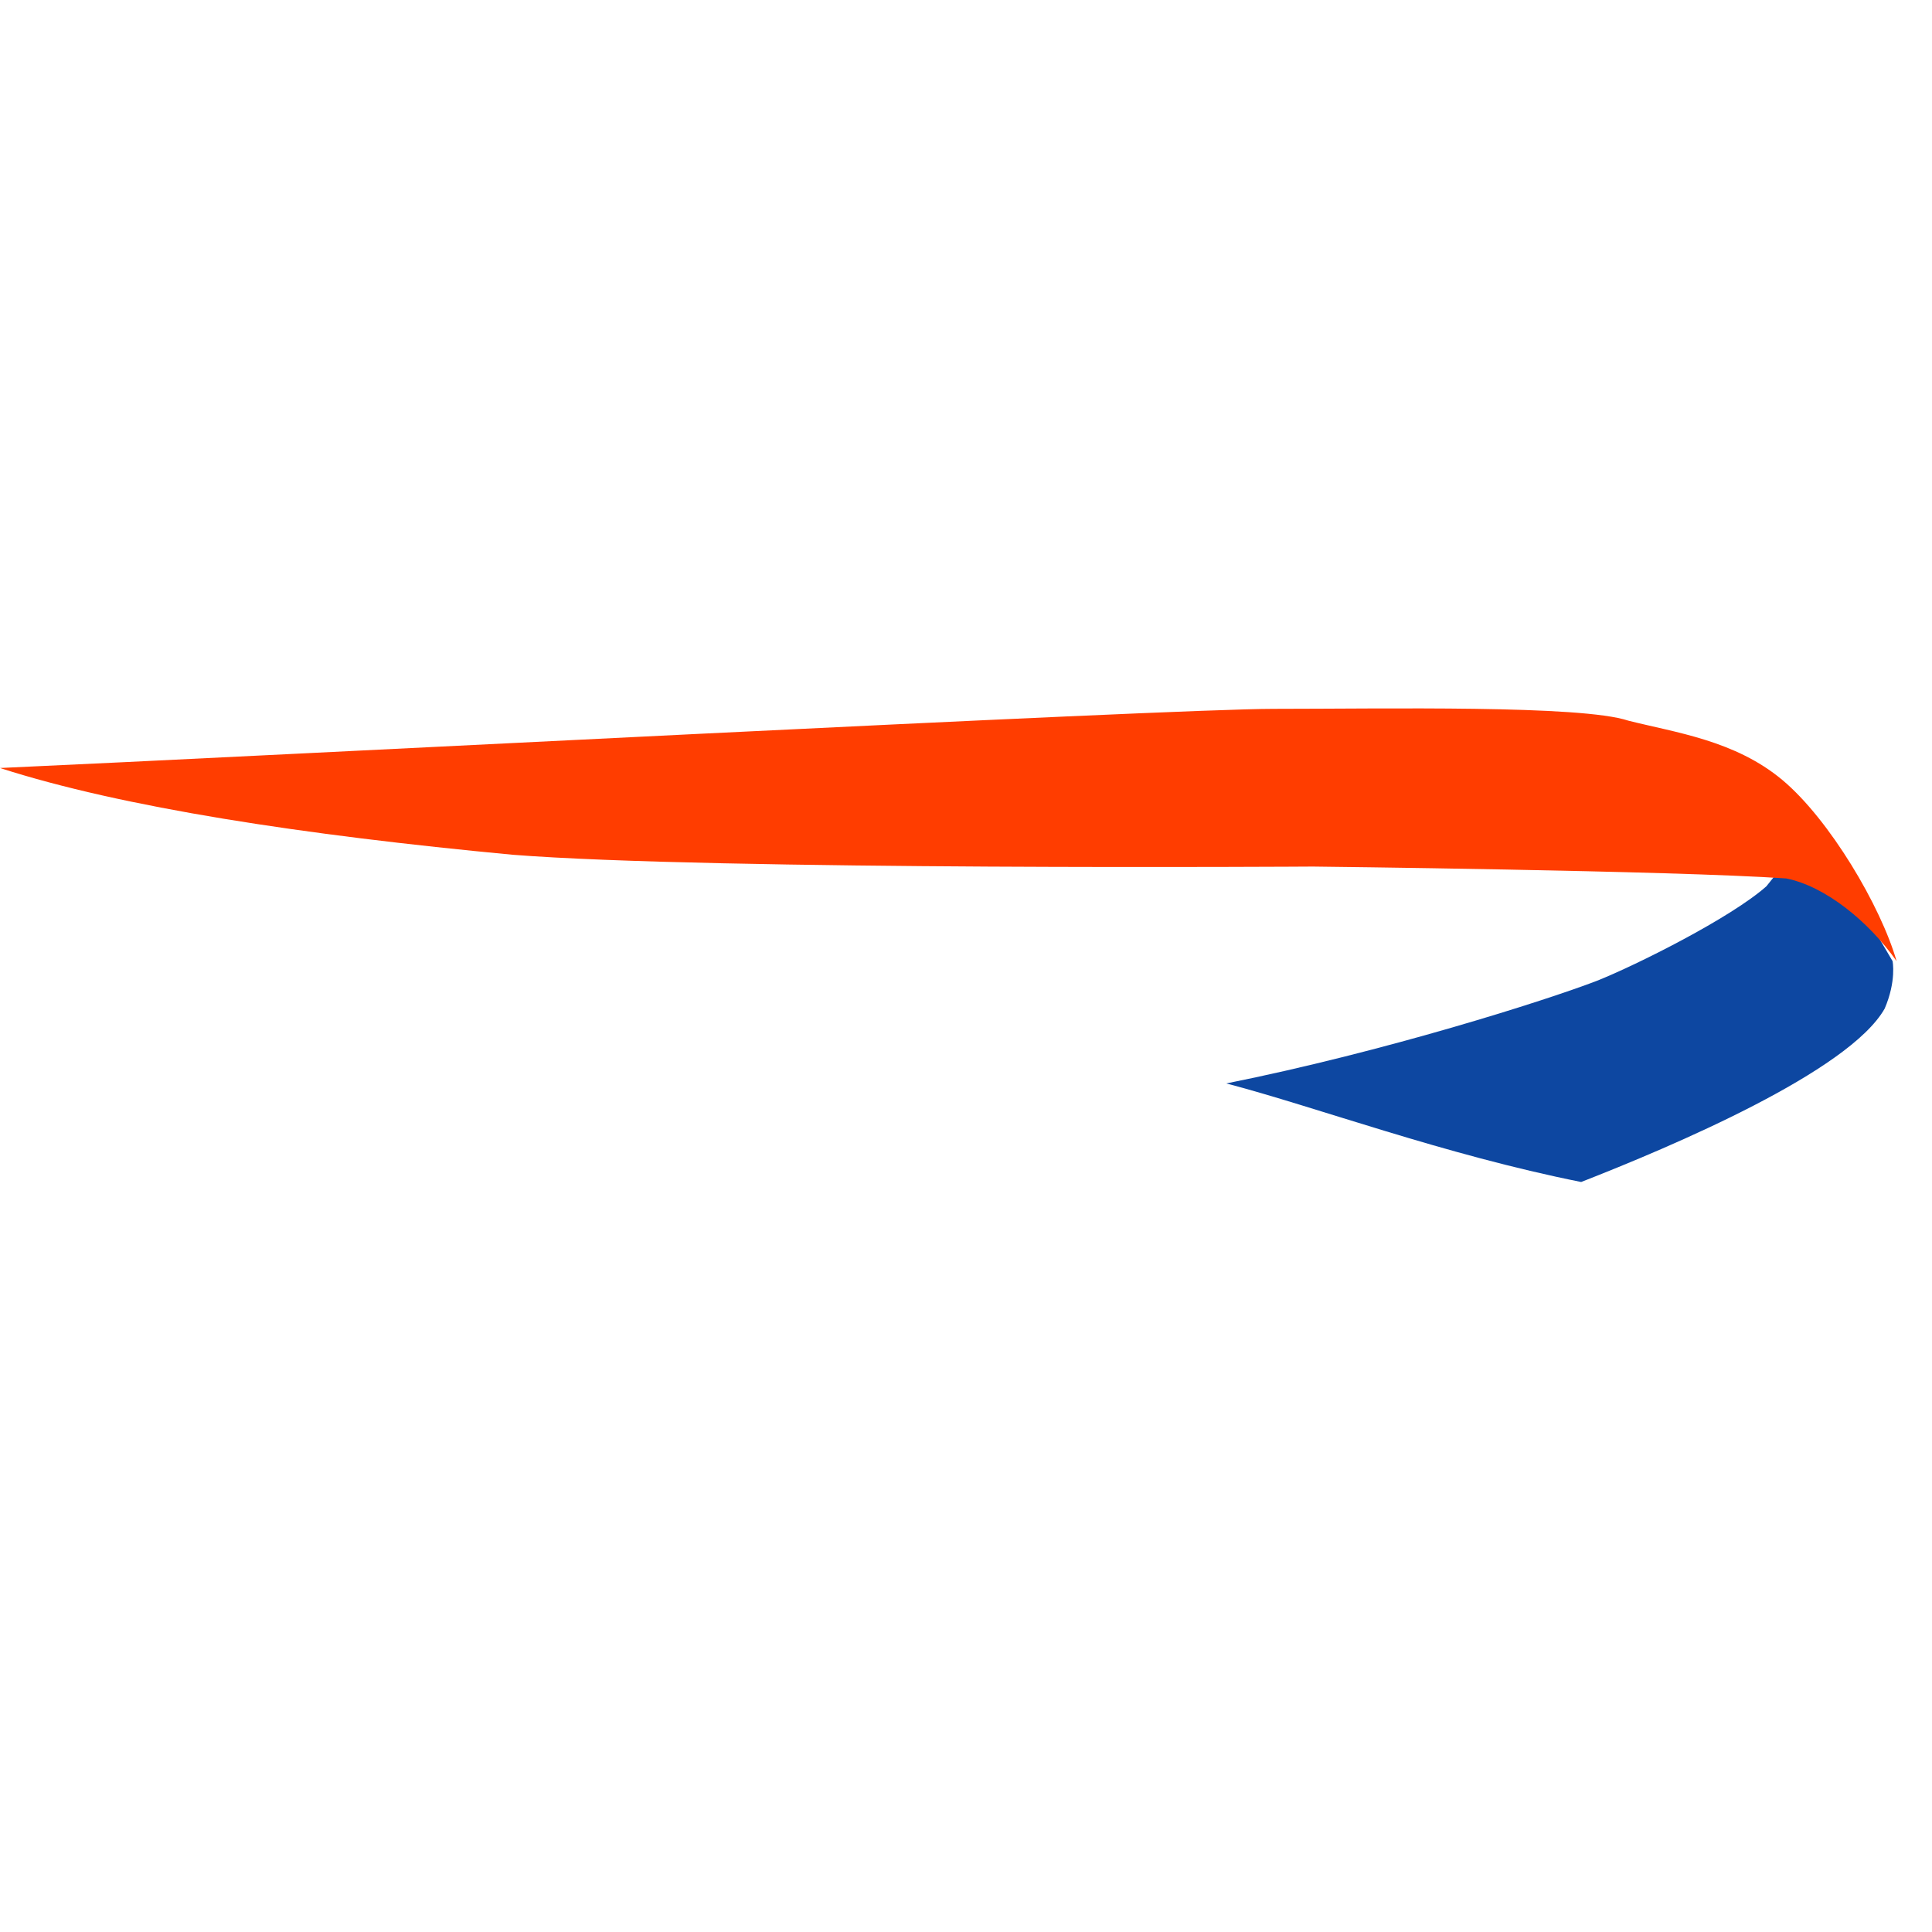 <svg xmlns="http://www.w3.org/2000/svg" width="120" height="120" viewBox="0 0 120 120">
  <g fill="none" transform="translate(0 44)">
    <path fill="#0D47A1" d="M117.551,15.697 C117.551,15.697 117.801,16.921 117.061,18.645 C114.852,22.556 103.832,27.217 98.209,29.416 C89.638,27.702 81.791,24.768 76.168,23.294 C85.964,21.334 95.998,18.146 99.184,16.921 C101.633,15.947 107.505,13.01 109.714,11.049 L112.653,7.375 L117.551,15.697 Z"/>
    <path fill="#FF3D00" d="M-6.75015599e-14,3.702 C16.408,2.967 72.495,0.028 79.102,0.028 C85.964,0.028 98.209,-0.221 101.143,0.763 C104.082,1.503 107.755,1.987 110.694,4.436 C113.628,6.885 116.816,12.273 117.801,15.697 C116.077,13.248 113.39,11.049 110.941,10.561 C103.832,10.072 81.553,9.824 81.553,9.824 C81.553,9.824 44.329,10.074 31.837,9.09 C18.857,7.865 7.597,6.151 -6.75015599e-14,3.702"/>
  </g>
</svg>
